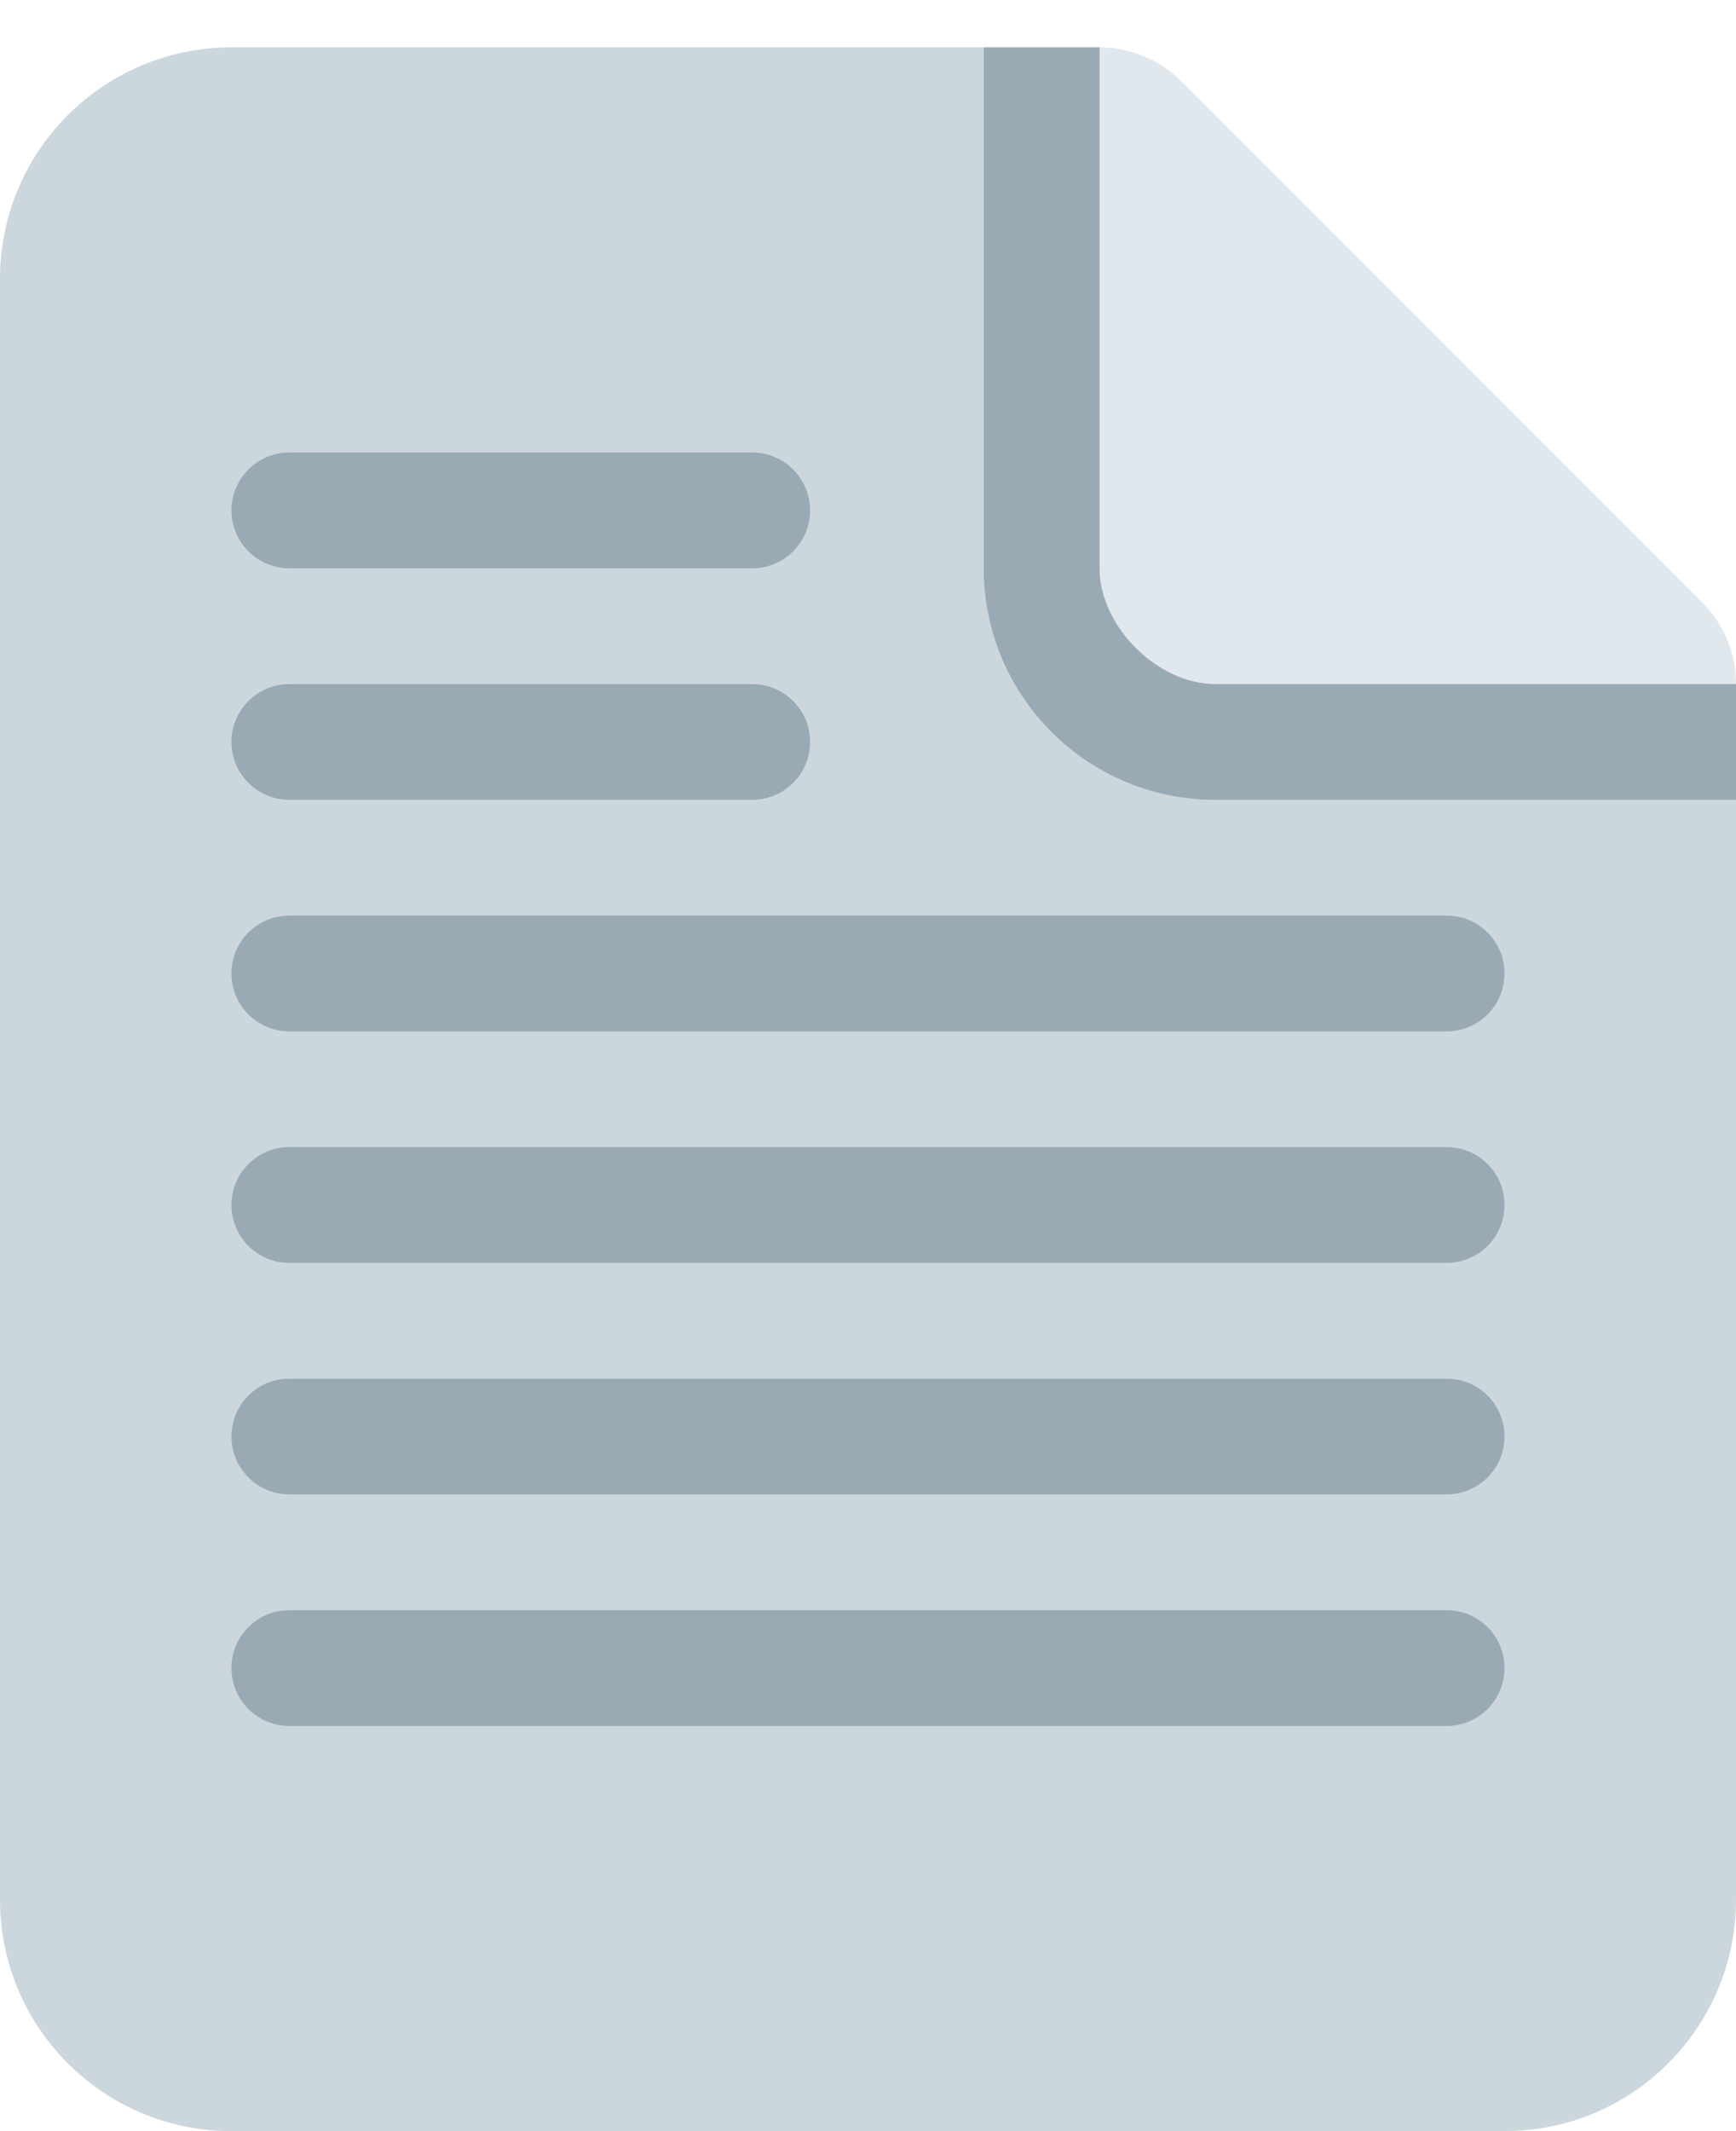 <svg width="22" height="27" viewBox="0 0 22 27" fill="none" xmlns="http://www.w3.org/2000/svg">
<path d="M21.571 7.63L14.971 1.03C14.706 0.764 14.339 0.6 13.933 0.6C13.124 0.6 12.467 1.257 12.467 2.066C12.467 2.471 12.631 2.838 12.896 3.104L10.066 5.934L16.666 12.534L19.496 9.704C19.762 9.969 20.128 10.133 20.533 10.133C21.343 10.133 22.001 9.476 22 8.667C22 8.261 21.836 7.895 21.571 7.63Z" fill="#E1E8ED"/>
<path d="M13.933 0.6H2.933C1.313 0.6 0 1.913 0 3.533V24.067C0 25.687 1.313 27 2.933 27H19.067C20.687 27 22 25.687 22 24.067V8.667H15.4C14.667 8.667 13.933 7.933 13.933 7.2V0.6Z" fill="#CCD6DD"/>
<path d="M13.934 0.6H12.467V7.2C12.467 8.82 13.78 10.133 15.4 10.133H22V8.667H15.4C14.667 8.667 13.934 7.933 13.934 7.2V0.6Z" fill="#99AAB5"/>
<path d="M10.266 6.467C10.266 6.871 9.938 7.2 9.533 7.2H3.666C3.262 7.2 2.933 6.871 2.933 6.467C2.933 6.062 3.262 5.733 3.666 5.733H9.533C9.938 5.733 10.266 6.062 10.266 6.467Z" fill="#99AAB5"/>
<path d="M10.266 9.4C10.266 9.805 9.938 10.133 9.533 10.133H3.666C3.262 10.133 2.933 9.805 2.933 9.4C2.933 8.995 3.262 8.667 3.666 8.667H9.533C9.938 8.667 10.266 8.995 10.266 9.4Z" fill="#99AAB5"/>
<path d="M19.066 12.333C19.066 12.738 18.739 13.067 18.333 13.067H3.666C3.262 13.067 2.933 12.738 2.933 12.333C2.933 11.928 3.262 11.6 3.666 11.6H18.333C18.739 11.6 19.066 11.928 19.066 12.333Z" fill="#99AAB5"/>
<path d="M19.066 15.267C19.066 15.672 18.739 16 18.333 16H3.666C3.262 16 2.933 15.672 2.933 15.267C2.933 14.861 3.262 14.533 3.666 14.533H18.333C18.739 14.533 19.066 14.861 19.066 15.267Z" fill="#99AAB5"/>
<path d="M19.066 18.2C19.066 18.605 18.739 18.933 18.333 18.933H3.666C3.262 18.933 2.933 18.605 2.933 18.2C2.933 17.794 3.262 17.467 3.666 17.467H18.333C18.739 17.467 19.066 17.794 19.066 18.2Z" fill="#99AAB5"/>
<path d="M19.066 21.133C19.066 21.539 18.739 21.867 18.333 21.867H3.666C3.262 21.867 2.933 21.539 2.933 21.133C2.933 20.728 3.262 20.4 3.666 20.4H18.333C18.739 20.4 19.066 20.728 19.066 21.133Z" fill="#99AAB5"/>
</svg>
